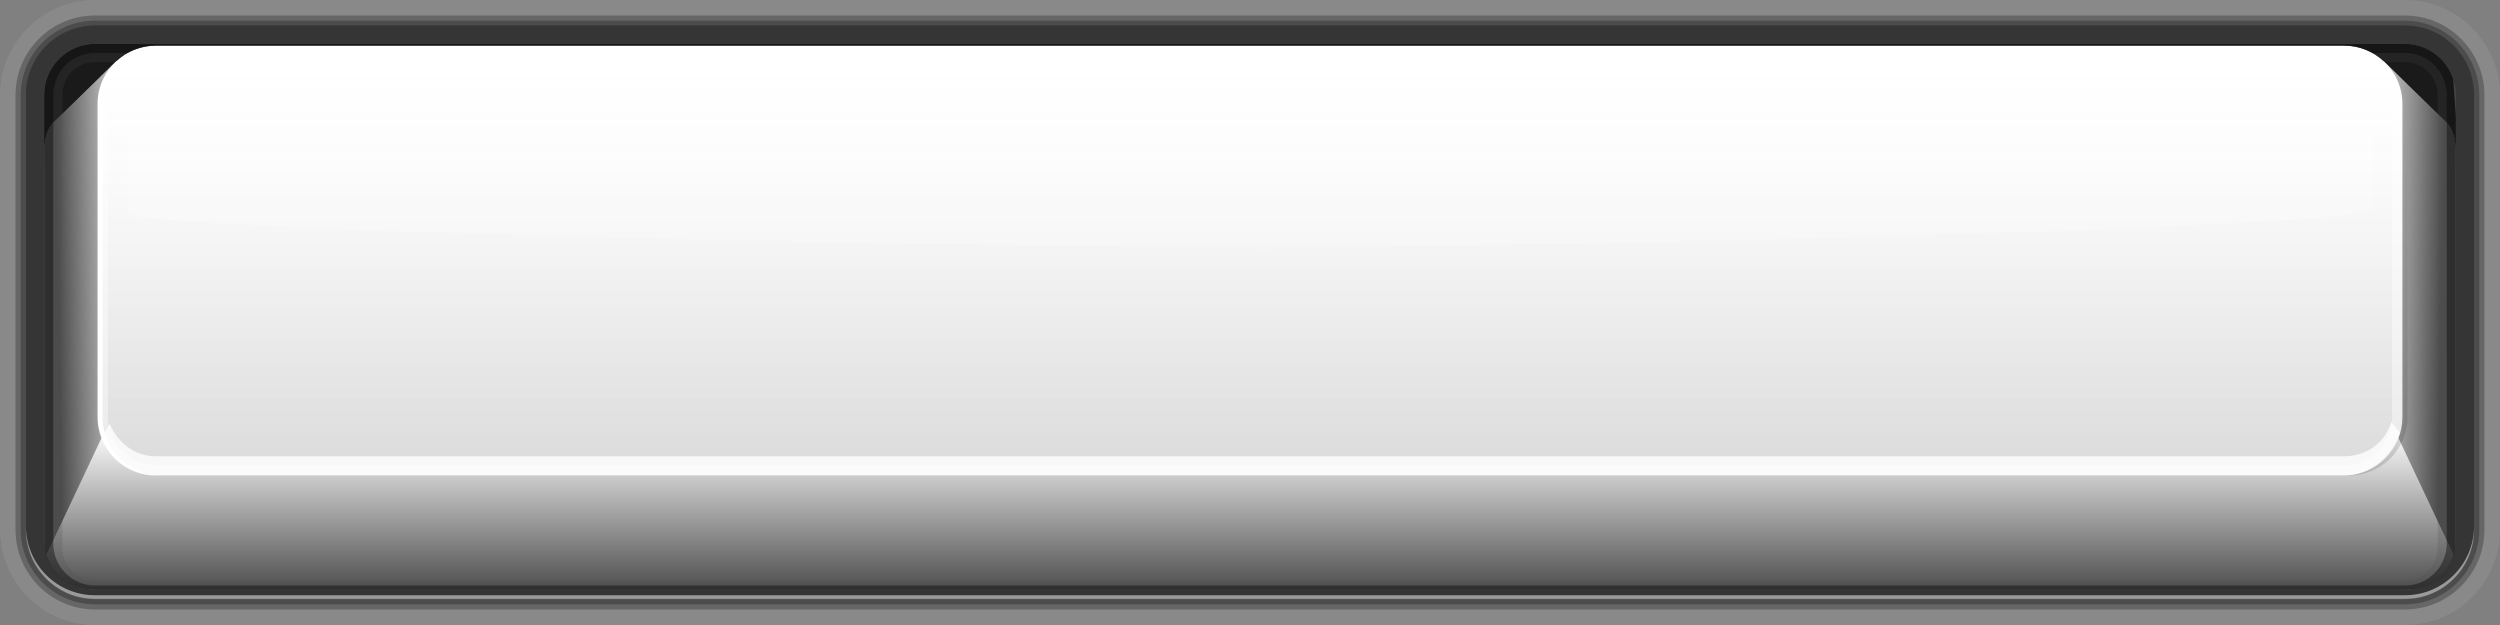 <?xml version="1.0" encoding="utf-8"?>
<!-- Generator: Adobe Illustrator 15.0.0, SVG Export Plug-In . SVG Version: 6.00 Build 0)  -->
<!DOCTYPE svg PUBLIC "-//W3C//DTD SVG 1.1//EN" "http://www.w3.org/Graphics/SVG/1.1/DTD/svg11.dtd">
<svg version="1.1" id="Layer_1" xmlns:svg="http://www.w3.org/2000/svg"
	 xmlns="http://www.w3.org/2000/svg" xmlns:xlink="http://www.w3.org/1999/xlink" x="0px" y="0px" width="540.141px"
	 height="135.031px" viewBox="0 0 540.141 135.031" enable-background="new 0 0 540.141 135.031" xml:space="preserve">
<rect x="0" y="0" width="540.141" height="135.031" fill="#808080" stroke="none"/>
<path id="bgColor00" fill="#FFFFFF" d="M530.586,120.955l-0.004-88.43c0,0,0.063-3.818-1.748-5.785l-13.799-13.549v0.055
	c0.004,0.002,0.008,0.006,0.008,0.01c-2.248-2.104-5.264-3.398-8.586-3.398H33.682c-3.324,0-6.338,1.295-8.587,3.398
	c0.004-0.004,0.004-0.008,0.008-0.01l0.003-0.055L11.305,26.74c-1.812,1.967-1.749,5.785-1.749,5.785L9.552,120.98l0.065-0.135
	c1.454,4.396,6.05,6.576,10.89,6.576h499.128c4.849,0,9.558-1.956,11.002-6.359L530.586,120.955z"/>
<linearGradient id="path11395_1_" gradientUnits="userSpaceOnUse" x1="642.989" y1="506.177" x2="642.989" y2="596.718" gradientTransform="matrix(1 0 0 1 -371.835 -496.129)">
	<stop  offset="0" style="stop-color:#FFFFFF;stop-opacity:0"/>
	<stop  offset="0.142" style="stop-color:#C7C7C7;stop-opacity:0.043"/>
	<stop  offset="0.311" style="stop-color:#8B8B8B;stop-opacity:0.095"/>
	<stop  offset="0.474" style="stop-color:#5A5A5A;stop-opacity:0.145"/>
	<stop  offset="0.627" style="stop-color:#333333;stop-opacity:0.192"/>
	<stop  offset="0.767" style="stop-color:#171717;stop-opacity:0.234"/>
	<stop  offset="0.89" style="stop-color:#060606;stop-opacity:0.272"/>
	<stop  offset="0.982" style="stop-color:#000000;stop-opacity:0.3"/>
</linearGradient>
<path id="path11395" opacity="0.45" fill="url(#path11395_1_)" enable-background="new    " d="M520.141,90.135
	c0,6.957-5.637,12.596-12.598,12.596H34.768c-6.957,0-12.6-5.639-12.6-12.596V22.453c0-6.957,5.643-12.596,12.6-12.596h472.775
	c6.961,0,12.598,5.639,12.598,12.596V90.135z"/>
<path id="path11397" opacity="0.4" fill="#FFFFFF" enable-background="new    " d="M506.458,9.857H33.682
	c-6.957,0-12.6,5.639-12.6,12.596v67.682c0,6.957,5.643,12.596,12.6,12.596h472.775c6.961,0,12.598-5.639,12.598-12.596V22.453
	C519.055,15.496,513.418,9.857,506.458,9.857z M516.823,90.135c0,5.713-4.65,10.361-10.365,10.361H33.682
	c-5.711,0-10.361-4.648-10.361-10.361V22.453c0-2.768,1.079-5.369,3.035-7.327c1.959-1.954,4.557-3.033,7.326-3.033h472.775
	c2.77,0,5.371,1.079,7.328,3.033c1.957,1.958,3.037,4.56,3.037,7.327L516.823,90.135L516.823,90.135z"/>
<path id="path11399" opacity="0.2" fill="#FFFFFF" enable-background="new    " d="M503.502,15.073H36.918
	c-2.515,0-4.877,0.979-6.655,2.757c-1.778,1.779-2.759,4.143-2.759,6.658v21.668c11.063,4.699,230.52,7.49,245.079,7.49
	c15.533,0,228.893-3.166,240.336-8.451V24.488c0-2.516-0.979-4.879-2.76-6.658C508.381,16.053,506.02,15.073,503.502,15.073
	L503.502,15.073z"/>
<path id="path11401" opacity="0.8" fill="#FFFFFF" enable-background="new    " d="M516.647,91.15
	c-1.259,4.396-5.269,7.434-10.189,7.434H33.682c-4.814,0-8.451-3.229-9.953-7.016l-1.746,2.947
	c1.855,4.361,6.386,8.215,11.699,8.215h472.775c5.732,0,10.559-4.479,12.088-9.25L516.647,91.15z"/>
<linearGradient id="path11408_1_" gradientUnits="userSpaceOnUse" x1="402.909" y1="562.98" x2="384.501" y2="563.294" gradientTransform="matrix(1 0 0 1 -371.835 -496.129)">
	<stop  offset="0" style="stop-color:#000000;stop-opacity:0"/>
	<stop  offset="1" style="stop-color:#000000;stop-opacity:0.7"/>
</linearGradient>
<path id="path11408" fill="url(#path11408_1_)" d="M21.078,90.135V22.453c0-3.64,1.553-6.908,4.02-9.207l0.003-0.055L11.303,26.74
	c-1.812,1.967-1.749,5.785-1.749,5.785L9.55,120.98l12.378-26.33C21.388,93.246,21.078,91.729,21.078,90.135z"/>
<linearGradient id="path11415_1_" gradientUnits="userSpaceOnUse" x1="2191.62" y1="562.98" x2="2173.211" y2="563.294" gradientTransform="matrix(-1 0 0 1 2700.682 -496.129)">
	<stop  offset="0" style="stop-color:#000000;stop-opacity:0"/>
	<stop  offset="1" style="stop-color:#000000;stop-opacity:0.7"/>
</linearGradient>
<path id="path11415" fill="url(#path11415_1_)" d="M519.055,22.453v67.682c0,1.594-0.305,3.111-0.846,4.516l12.377,26.33
	l-0.004-88.455c0,0,0.063-3.818-1.748-5.785l-13.799-13.549v0.055C517.504,15.545,519.055,18.813,519.055,22.453z"/>
<linearGradient id="path11422_1_" gradientUnits="userSpaceOnUse" x1="641.959" y1="588.929" x2="641.959" y2="623.9" gradientTransform="matrix(1 0 0 1 -371.835 -496.129)">
	<stop  offset="0" style="stop-color:#000000;stop-opacity:0"/>
	<stop  offset="1" style="stop-color:#000000;stop-opacity:0.7"/>
</linearGradient>
<path id="path11422" fill="url(#path11422_1_)" d="M20.507,127.424h499.128c4.849,0,9.558-1.956,11.002-6.361L518.209,94.65
	c-1.816,4.723-6.387,8.08-11.752,8.08H33.682c-5.364,0-9.931-3.357-11.75-8.08L9.61,120.83
	C11.057,125.236,15.66,127.424,20.507,127.424z"/>
<path id="path11424" opacity="0.8" enable-background="new    " d="M519.635,9.479H20.507c-6.05,0-10.974,4.965-10.974,11.066
	v15.332h0.022v-3.352c0,0-0.063-3.818,1.749-5.785l13.801-13.549l-0.003,0.055c-0.004,0.002-0.004,0.006-0.008,0.01
	c2.249-2.104,5.263-3.398,8.587-3.398h472.774c3.324,0,6.338,1.295,8.586,3.398c0-0.004-0.004-0.008-0.006-0.01v-0.055
	l13.797,13.549c1.811,1.967,1.75,5.785,1.75,5.785v3.707h0.025V25.049l-0.572-8.006C528.579,12.654,524.471,9.479,519.635,9.479z"/>
<g id="g11426">
	<path id="path11428" opacity="0.2" fill="#B2B2B2" enable-background="new    " d="M519.635,0H20.507
		C15.021,0,9.865,2.146,5.991,6.046C2.129,9.936,0,15.104,0,20.601v93.833c0,11.356,9.198,20.6,20.507,20.6h499.128
		c11.306,0,20.506-9.241,20.506-20.6V20.601C540.141,9.242,530.94,0,519.635,0z M534.551,114.434c0,8.291-6.68,15.01-14.916,15.01
		H20.507c-8.239,0-14.917-6.719-14.917-15.01V20.601c0-8.293,6.678-15.014,14.917-15.014h499.128
		c8.236,0,14.916,6.721,14.916,15.014V114.434z"/>
	<path id="path11430" opacity="0.4" fill="#333333" enable-background="new    " d="M519.635,3.352H20.507
		c-4.585,0-8.896,1.797-12.136,5.057c-3.236,3.258-5.02,7.587-5.02,12.192v93.833c0,9.508,7.698,17.244,17.155,17.244h499.127
		c9.459,0,17.15-7.736,17.15-17.244V20.601C536.786,11.089,529.092,3.352,519.635,3.352z M534.551,114.434
		c0,8.291-6.68,15.01-14.916,15.01H20.507c-8.239,0-14.917-6.719-14.917-15.01V20.601c0-8.293,6.678-15.014,14.917-15.014h499.128
		c8.236,0,14.916,6.721,14.916,15.014V114.434z"/>
	<path id="path11432" opacity="0.5" fill="#333333" enable-background="new    " d="M519.635,4.471H20.507
		c-4.286,0-8.313,1.678-11.341,4.725c-3.029,3.047-4.694,7.097-4.694,11.405v93.833c0,8.894,7.194,16.127,16.035,16.127h499.128
		c8.842,0,16.035-7.233,16.035-16.127V20.601C535.67,11.707,528.477,4.471,519.635,4.471z M534.551,114.434
		c0,8.291-6.68,15.01-14.916,15.01H20.507c-8.239,0-14.917-6.719-14.917-15.01V20.601c0-8.293,6.678-15.014,14.917-15.014h499.128
		c8.236,0,14.916,6.721,14.916,15.014V114.434z"/>
</g>
<path id="path11434" opacity="0.2" fill="#4D4D4D" enable-background="new    " d="M519.635,5.535H20.507
	c-8.239,0-14.917,6.72-14.917,15.012v93.833c0,8.292,6.678,15.011,14.917,15.011h499.128c8.236,0,14.916-6.719,14.916-15.011V20.547
	C534.551,12.255,527.872,5.535,519.635,5.535z M526.663,118.322c0,3.928-3.152,7.125-7.027,7.125H20.507
	c-3.878,0-7.03-3.197-7.03-7.125V20.547c0-3.929,3.152-7.126,7.03-7.126h4.402c2.271-2.202,5.361-3.563,8.772-3.563h472.774
	c3.416,0,6.506,1.361,8.771,3.563h4.406c3.875,0,7.027,3.197,7.027,7.126v97.775H526.663L526.663,118.322z"/>
<path id="path11436" opacity="0.4" enable-background="new    " d="M519.635,5.535H20.507c-8.239,0-14.917,6.718-14.917,15.01
	v93.837c0,8.29,6.678,15.009,14.917,15.009h499.128c8.236,0,14.916-6.719,14.916-15.009V20.545
	C534.551,12.253,527.872,5.535,519.635,5.535z M528.633,117.406c0,5.016-4.037,9.094-8.998,9.094H20.507
	c-4.964,0-9.001-4.078-9.001-9.094V20.545c0-5.016,4.037-9.096,9.001-9.096h7.048c1.815-1.011,3.9-1.592,6.127-1.592h472.775
	c2.227,0,4.311,0.581,6.127,1.592h7.051c4.961,0,8.998,4.08,8.998,9.096V117.406L528.633,117.406z"/>
<path id="path11438" opacity="0.9" fill="#333333" enable-background="new    " d="M519.635,5.535H20.507
	c-8.235,0-14.917,6.718-14.917,15.01v93.837c0,8.29,6.678,15.009,14.917,15.009h499.128c8.236,0,14.916-6.719,14.916-15.009V20.545
	C534.551,12.253,527.875,5.535,519.635,5.535z M530.608,116.357c0,6.104-4.925,11.064-10.976,11.064H20.507
	c-6.05,0-10.974-4.963-10.974-11.064V20.545c0-6.102,4.924-11.066,10.974-11.066h499.128c6.049,0,10.976,4.965,10.976,11.066v95.813
	H530.608L530.608,116.357z"/>
<path id="path11440" opacity="0.5" fill="#FFFFFF" enable-background="new    " d="M519.635,128.605H20.507
	c-8.243,0-14.917-6.72-14.917-15.01v0.784c0,8.29,6.674,15.011,14.917,15.011h499.128c8.232,0,14.916-6.721,14.916-15.011v-0.784
	C534.551,121.889,527.868,128.605,519.635,128.605z"/>
</svg>
